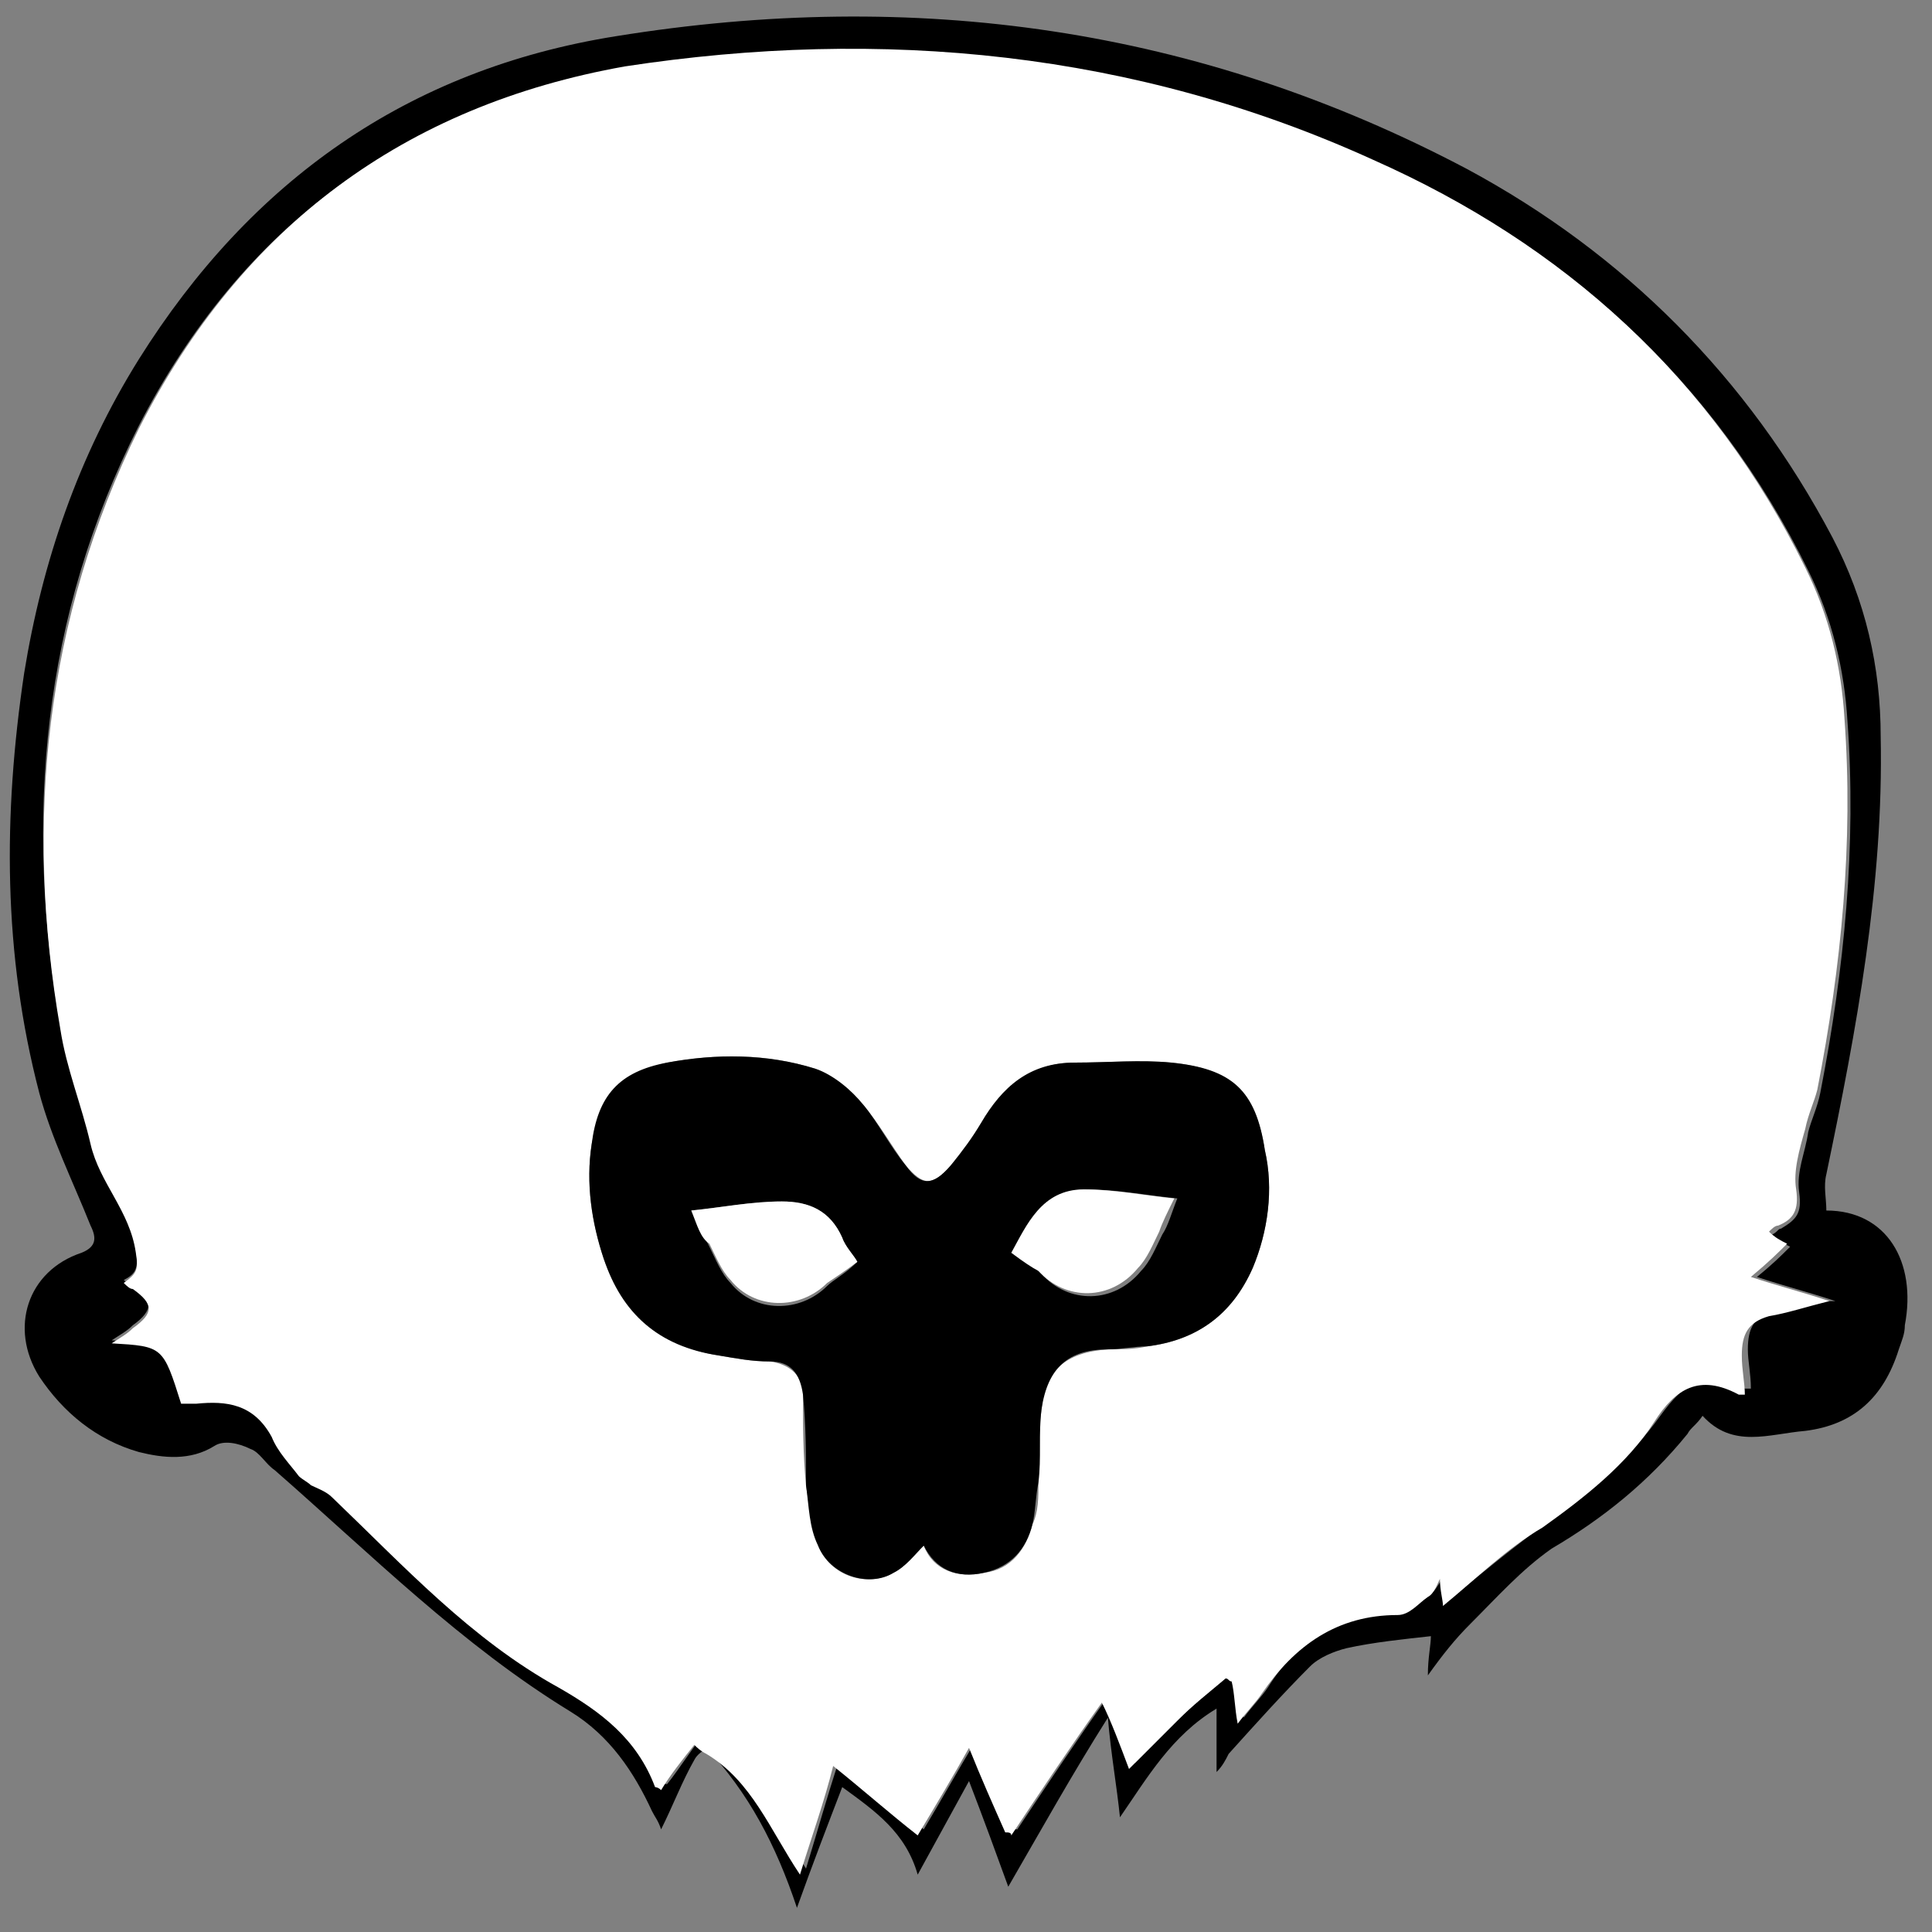 <?xml version="1.0" encoding="utf-8"?>
<!-- Generator: Adobe Illustrator 22.1.0, SVG Export Plug-In . SVG Version: 6.00 Build 0)  -->
<svg version="1.1" id="图层_1" xmlns="http://www.w3.org/2000/svg" xmlns:xlink="http://www.w3.org/1999/xlink" x="0px" y="0px"
	 viewBox="0 0 64 64" style="enable-background:new 0 0 64 64;" xml:space="preserve">
<rect x="0" y="0" width="64" height="64" fill="#808080" stroke="none"/>
<style type="text/css">
	.st0{fill:#FFFFFF;}
</style>
<g>
	<path d="M60.5,40.1c0-0.4-0.1-0.8,0-1.2c1-4.8,1.9-9.6,1.8-14.5c0-2.3-0.5-4.5-1.6-6.6c-2.8-5.3-6.9-9.4-12.1-12.2
		c-8.9-4.7-18.3-6-28.2-4.4C13.5,2.3,8.3,6,4.6,11.9c-2,3.2-3.2,6.7-3.8,10.4C0.1,27,0.1,31.6,1.3,36.2c0.4,1.5,1.1,2.9,1.7,4.4
		c0.2,0.4,0.2,0.7-0.3,0.9c-1.8,0.6-2.4,2.5-1.4,4.1c0.8,1.2,1.9,2.1,3.3,2.5c0.8,0.2,1.7,0.3,2.5-0.2c0.3-0.2,0.8-0.1,1.2,0.1
		c0.3,0.1,0.5,0.5,0.8,0.7c3.2,2.8,6.2,5.8,9.8,8c1.3,0.8,2.1,2,2.7,3.3c0.1,0.2,0.2,0.3,0.3,0.6c0.4-0.8,0.7-1.6,1.1-2.3
		c0.1-0.2,0.3-0.3,0.4-0.4c1.4,1.5,2.3,3.2,3,5.3c0.5-1.4,1-2.7,1.5-4c1.1,0.8,2.1,1.5,2.5,2.9c0.6-1.1,1.1-2,1.7-3.1
		c0.5,1.3,0.9,2.4,1.3,3.5c1.1-1.9,2.1-3.7,3.3-5.6c0.1,1.2,0.3,2.3,0.4,3.3c0.9-1.3,1.7-2.7,3.2-3.6v2.1c0.2-0.2,0.3-0.4,0.4-0.6
		c0.9-1,1.8-2,2.7-2.9c0.3-0.3,0.8-0.5,1.2-0.6c0.9-0.2,1.9-0.3,2.8-0.4c0,0.3-0.1,0.7-0.1,1.3c0.5-0.7,0.9-1.2,1.4-1.7
		c0.9-0.9,1.7-1.8,2.7-2.5c1.7-1,3.2-2.2,4.5-3.8c0.1-0.2,0.3-0.3,0.5-0.6c1,1.1,2.2,0.6,3.4,0.5c1.6-0.2,2.6-1.1,3.1-2.7
		c0.1-0.3,0.2-0.5,0.2-0.8C63.5,41.8,62.5,40.1,60.5,40.1z M58.8,43.4c-0.7,0.2-0.9,0.6-0.9,1.3c0,0.4,0.1,0.8,0.1,1.3
		c-0.1,0-0.1,0-0.2,0c-1.3-0.7-2-0.2-2.8,0.9c-1,1.4-2.3,2.5-3.7,3.5c-1.1,0.8-2.2,1.7-3.3,2.6c0-0.2-0.1-0.5-0.1-0.9
		c-0.2,0.3-0.3,0.5-0.4,0.6c-0.3,0.3-0.7,0.6-1,0.6c-2,0-3.5,1-4.5,2.6c-0.2,0.3-0.5,0.6-0.8,1c-0.1-0.5-0.1-1-0.2-1.4
		c-0.1-0.1-0.1-0.1-0.2-0.1c-0.5,0.5-1.1,0.9-1.6,1.4c-0.5,0.5-1,1-1.6,1.6c-0.3-0.8-0.7-1.6-0.9-2.2c-1,1.4-2,2.9-3,4.4
		c-0.1,0-0.2,0-0.2-0.1c-0.4-0.9-0.8-1.8-1.2-2.8c-0.6,1-1.1,1.9-1.7,2.9c-0.9-0.8-1.8-1.6-2.8-2.3c-0.4,1.2-0.7,2.3-1.1,3.6
		c-1-1.6-1.6-3.1-3.1-4l0,0c-0.1-0.1-0.2-0.2-0.4-0.3c-0.4,0.5-0.7,1-1.1,1.5c-0.1,0-0.2,0-0.2-0.1c-0.7-1.5-1.8-2.4-3.2-3.3
		c-2.9-1.6-5.1-4-7.5-6.3c-0.2-0.2-0.5-0.3-0.7-0.4c-0.1-0.1-0.3-0.2-0.4-0.3C9.6,48.4,9.2,48,9,47.5c-0.5-1.1-1.4-1.2-2.5-1.1
		c-0.2,0-0.3,0-0.5,0c-0.6-1.9-0.6-1.9-2.3-2c0.3-0.2,0.5-0.3,0.7-0.5c0.7-0.5,0.7-0.9,0-1.3c-0.1-0.1-0.2-0.1-0.3-0.2
		c0.4-0.2,0.5-0.4,0.4-1c-0.2-1.4-1.2-2.3-1.5-3.6c-0.3-1.3-0.8-2.5-1-3.8c-1.2-6.9-0.6-13.6,2.6-19.9C8,7.5,13.4,3.5,20.8,2.3
		c8.6-1.4,16.9-0.5,24.8,3.1c6.3,2.8,11.2,7.2,14.3,13.5c0.8,1.6,1.2,3.3,1.3,5c0.3,4.1-0.1,8.2-0.9,12.3c-0.1,0.5-0.3,0.9-0.4,1.3
		c-0.1,0.7-0.4,1.3-0.3,2c0.1,0.7-0.1,0.9-0.6,1.2c-0.1,0-0.1,0.1-0.3,0.2c0.2,0.2,0.4,0.3,0.6,0.4c-0.3,0.3-0.6,0.6-1.1,1
		c0.9,0.3,1.7,0.5,2.6,0.8C60,43.1,59.4,43.3,58.8,43.4z"/>
	<path class="st0" d="M59.2,41.2c-0.2-0.1-0.4-0.2-0.6-0.4c0.1-0.1,0.2-0.2,0.3-0.2c0.5-0.2,0.7-0.5,0.6-1.2c-0.1-0.6,0.1-1.3,0.3-2
		c0.1-0.5,0.3-0.9,0.4-1.3c0.8-4.1,1.2-8.2,0.9-12.3c-0.1-1.7-0.5-3.4-1.3-5c-3.1-6.3-8-10.7-14.3-13.5c-7.9-3.6-16.3-4.4-24.8-3.1
		C13.4,3.5,8,7.5,4.6,14.2c-3.1,6.3-3.8,13-2.6,19.9c0.2,1.3,0.7,2.5,1,3.8c0.3,1.3,1.3,2.2,1.5,3.6c0.1,0.6,0,0.7-0.4,1
		c0.1,0.1,0.2,0.2,0.3,0.2c0.7,0.5,0.7,0.8,0,1.3c-0.2,0.2-0.4,0.3-0.7,0.5c1.7,0.1,1.7,0.1,2.3,2c0.1,0,0.3,0,0.5,0
		c1-0.1,1.9,0,2.5,1.1c0.2,0.5,0.6,0.9,0.9,1.3c0.1,0.1,0.3,0.2,0.4,0.3c0.2,0.1,0.5,0.2,0.7,0.4c2.4,2.3,4.6,4.7,7.5,6.3
		c1.4,0.8,2.6,1.7,3.2,3.3c0,0,0.1,0,0.2,0.1c0.3-0.5,0.7-1,1.1-1.5c0.1,0.1,0.2,0.2,0.4,0.3l0,0c1.5,0.9,2.1,2.5,3.1,4
		c0.4-1.3,0.8-2.4,1.1-3.6c1,0.8,1.9,1.6,2.8,2.3c0.6-1,1.2-2,1.7-2.9c0.4,1,0.8,1.9,1.2,2.8c0.1,0,0.2,0,0.2,0.1c1-1.5,2-3,3-4.4
		c0.3,0.6,0.6,1.4,0.9,2.2c0.6-0.6,1.1-1.1,1.6-1.6c0.5-0.5,1-0.9,1.6-1.4c0.1,0,0.1,0.1,0.2,0.1c0.1,0.4,0.1,0.9,0.2,1.4
		c0.3-0.4,0.6-0.7,0.8-1c1.1-1.6,2.5-2.6,4.5-2.6c0.4,0,0.7-0.4,1-0.6c0.2-0.1,0.3-0.4,0.4-0.6c0,0.4,0.1,0.7,0.1,0.9
		c1.1-0.9,2.1-1.9,3.3-2.6c1.4-1,2.8-2.1,3.7-3.5c0.7-1.1,1.5-1.6,2.8-0.9c0,0,0.1,0,0.2,0c0-0.4-0.1-0.8-0.1-1.3
		c0-0.7,0.2-1.1,0.9-1.3c0.6-0.1,1.2-0.3,2-0.5c-0.9-0.3-1.7-0.5-2.6-0.8C58.6,41.8,58.9,41.5,59.2,41.2z M41.5,42
		c-0.7,1.5-1.8,2.4-3.5,2.6c-0.4,0.1-0.9,0.1-1.3,0.1c-1.4,0.1-2.1,0.7-2.2,2c-0.1,0.8-0.1,1.6-0.1,2.4c0,0.5,0,1-0.2,1.4
		c-0.2,0.8-0.7,1.5-1.6,1.6c-0.9,0.2-1.7-0.1-2-0.9c-0.3,0.3-0.6,0.7-1,0.9c-0.9,0.5-2.1,0.1-2.5-0.9c-0.2-0.6-0.3-1.3-0.4-2
		c-0.1-1-0.1-2-0.1-3c0-0.6-0.4-1-1.1-1.1c-0.6,0-1.1-0.1-1.7-0.2c-1.9-0.3-3.1-1.4-3.8-3.2c-0.4-1.2-0.6-2.5-0.4-3.8
		c0.3-1.6,1-2.3,2.5-2.7c1.7-0.3,3.3-0.3,4.9,0.2c0.6,0.2,1.1,0.7,1.6,1.2c0.5,0.6,0.9,1.3,1.4,2c0.6,0.7,0.9,0.7,1.5,0
		c0.4-0.4,0.7-0.9,1-1.4c0.7-1.2,1.7-2,3.1-2c1.1,0,2.1-0.1,3.2,0c2,0.2,2.8,1,3.1,2.9C42.2,39.4,42,40.8,41.5,42z"/>
	<path d="M41.9,38.1c-0.3-2-1.1-2.7-3.1-2.9c-1-0.1-2.1,0-3.2,0c-1.5,0-2.4,0.8-3.1,2c-0.3,0.5-0.6,0.9-1,1.4c-0.6,0.7-1,0.7-1.5,0
		c-0.5-0.6-0.9-1.4-1.4-2c-0.4-0.5-1-1-1.6-1.2c-1.6-0.5-3.3-0.5-4.9-0.2c-1.6,0.3-2.3,1.1-2.5,2.7c-0.2,1.3,0,2.6,0.4,3.8
		c0.6,1.8,1.8,2.9,3.8,3.2c0.6,0.1,1.1,0.2,1.7,0.2c0.7,0,1,0.4,1.1,1.1c0.1,1,0.1,2,0.1,3c0.1,0.7,0.1,1.4,0.4,2
		c0.4,1,1.7,1.4,2.5,0.9c0.4-0.2,0.7-0.6,1-0.9c0.4,0.8,1.1,1.1,2,0.9c0.9-0.2,1.4-0.8,1.6-1.6c0.1-0.4,0.1-0.9,0.2-1.4
		c0.1-0.8,0-1.6,0.1-2.4c0.2-1.4,0.9-2,2.2-2c0.4,0,0.9-0.1,1.3-0.1c1.6-0.2,2.8-1,3.5-2.6C42,40.8,42.2,39.4,41.9,38.1z M27.4,42.6
		c-0.9,0.9-2.4,0.9-3.2-0.1c-0.3-0.3-0.5-0.8-0.7-1.2c-0.2-0.4-0.4-0.8-0.6-1.2c1-0.1,2-0.3,3-0.3c0.9,0,1.6,0.3,2,1.2
		c0.1,0.3,0.4,0.6,0.5,0.8C28,42.2,27.6,42.4,27.4,42.6z M38.5,40.9c-0.2,0.4-0.4,0.9-0.7,1.2c-0.9,1.1-2.4,1.1-3.3,0.1
		c-0.3-0.3-0.6-0.4-0.9-0.7c0.5-0.9,1-2.1,2.4-2.1c1,0,2,0.2,3,0.3C38.8,40.2,38.7,40.6,38.5,40.9z"/>
	<path class="st0" d="M33.5,41.5c0.5-0.9,1-2.1,2.4-2.1c1,0,2,0.2,3,0.3c-0.2,0.4-0.4,0.8-0.5,1.1c-0.2,0.4-0.4,0.9-0.7,1.2
		c-0.9,1.1-2.4,1.1-3.3,0.1C34.2,42,33.9,41.8,33.5,41.5z"/>
	<path class="st0" d="M22.9,40.1c1-0.1,2-0.3,3-0.3c0.9,0,1.6,0.3,2,1.2c0.1,0.3,0.4,0.6,0.5,0.8c-0.4,0.3-0.7,0.5-1,0.7
		c-0.9,0.9-2.4,0.9-3.2-0.1c-0.3-0.3-0.5-0.8-0.7-1.2C23.2,41,23.1,40.6,22.9,40.1z"/>
</g>
</svg>
